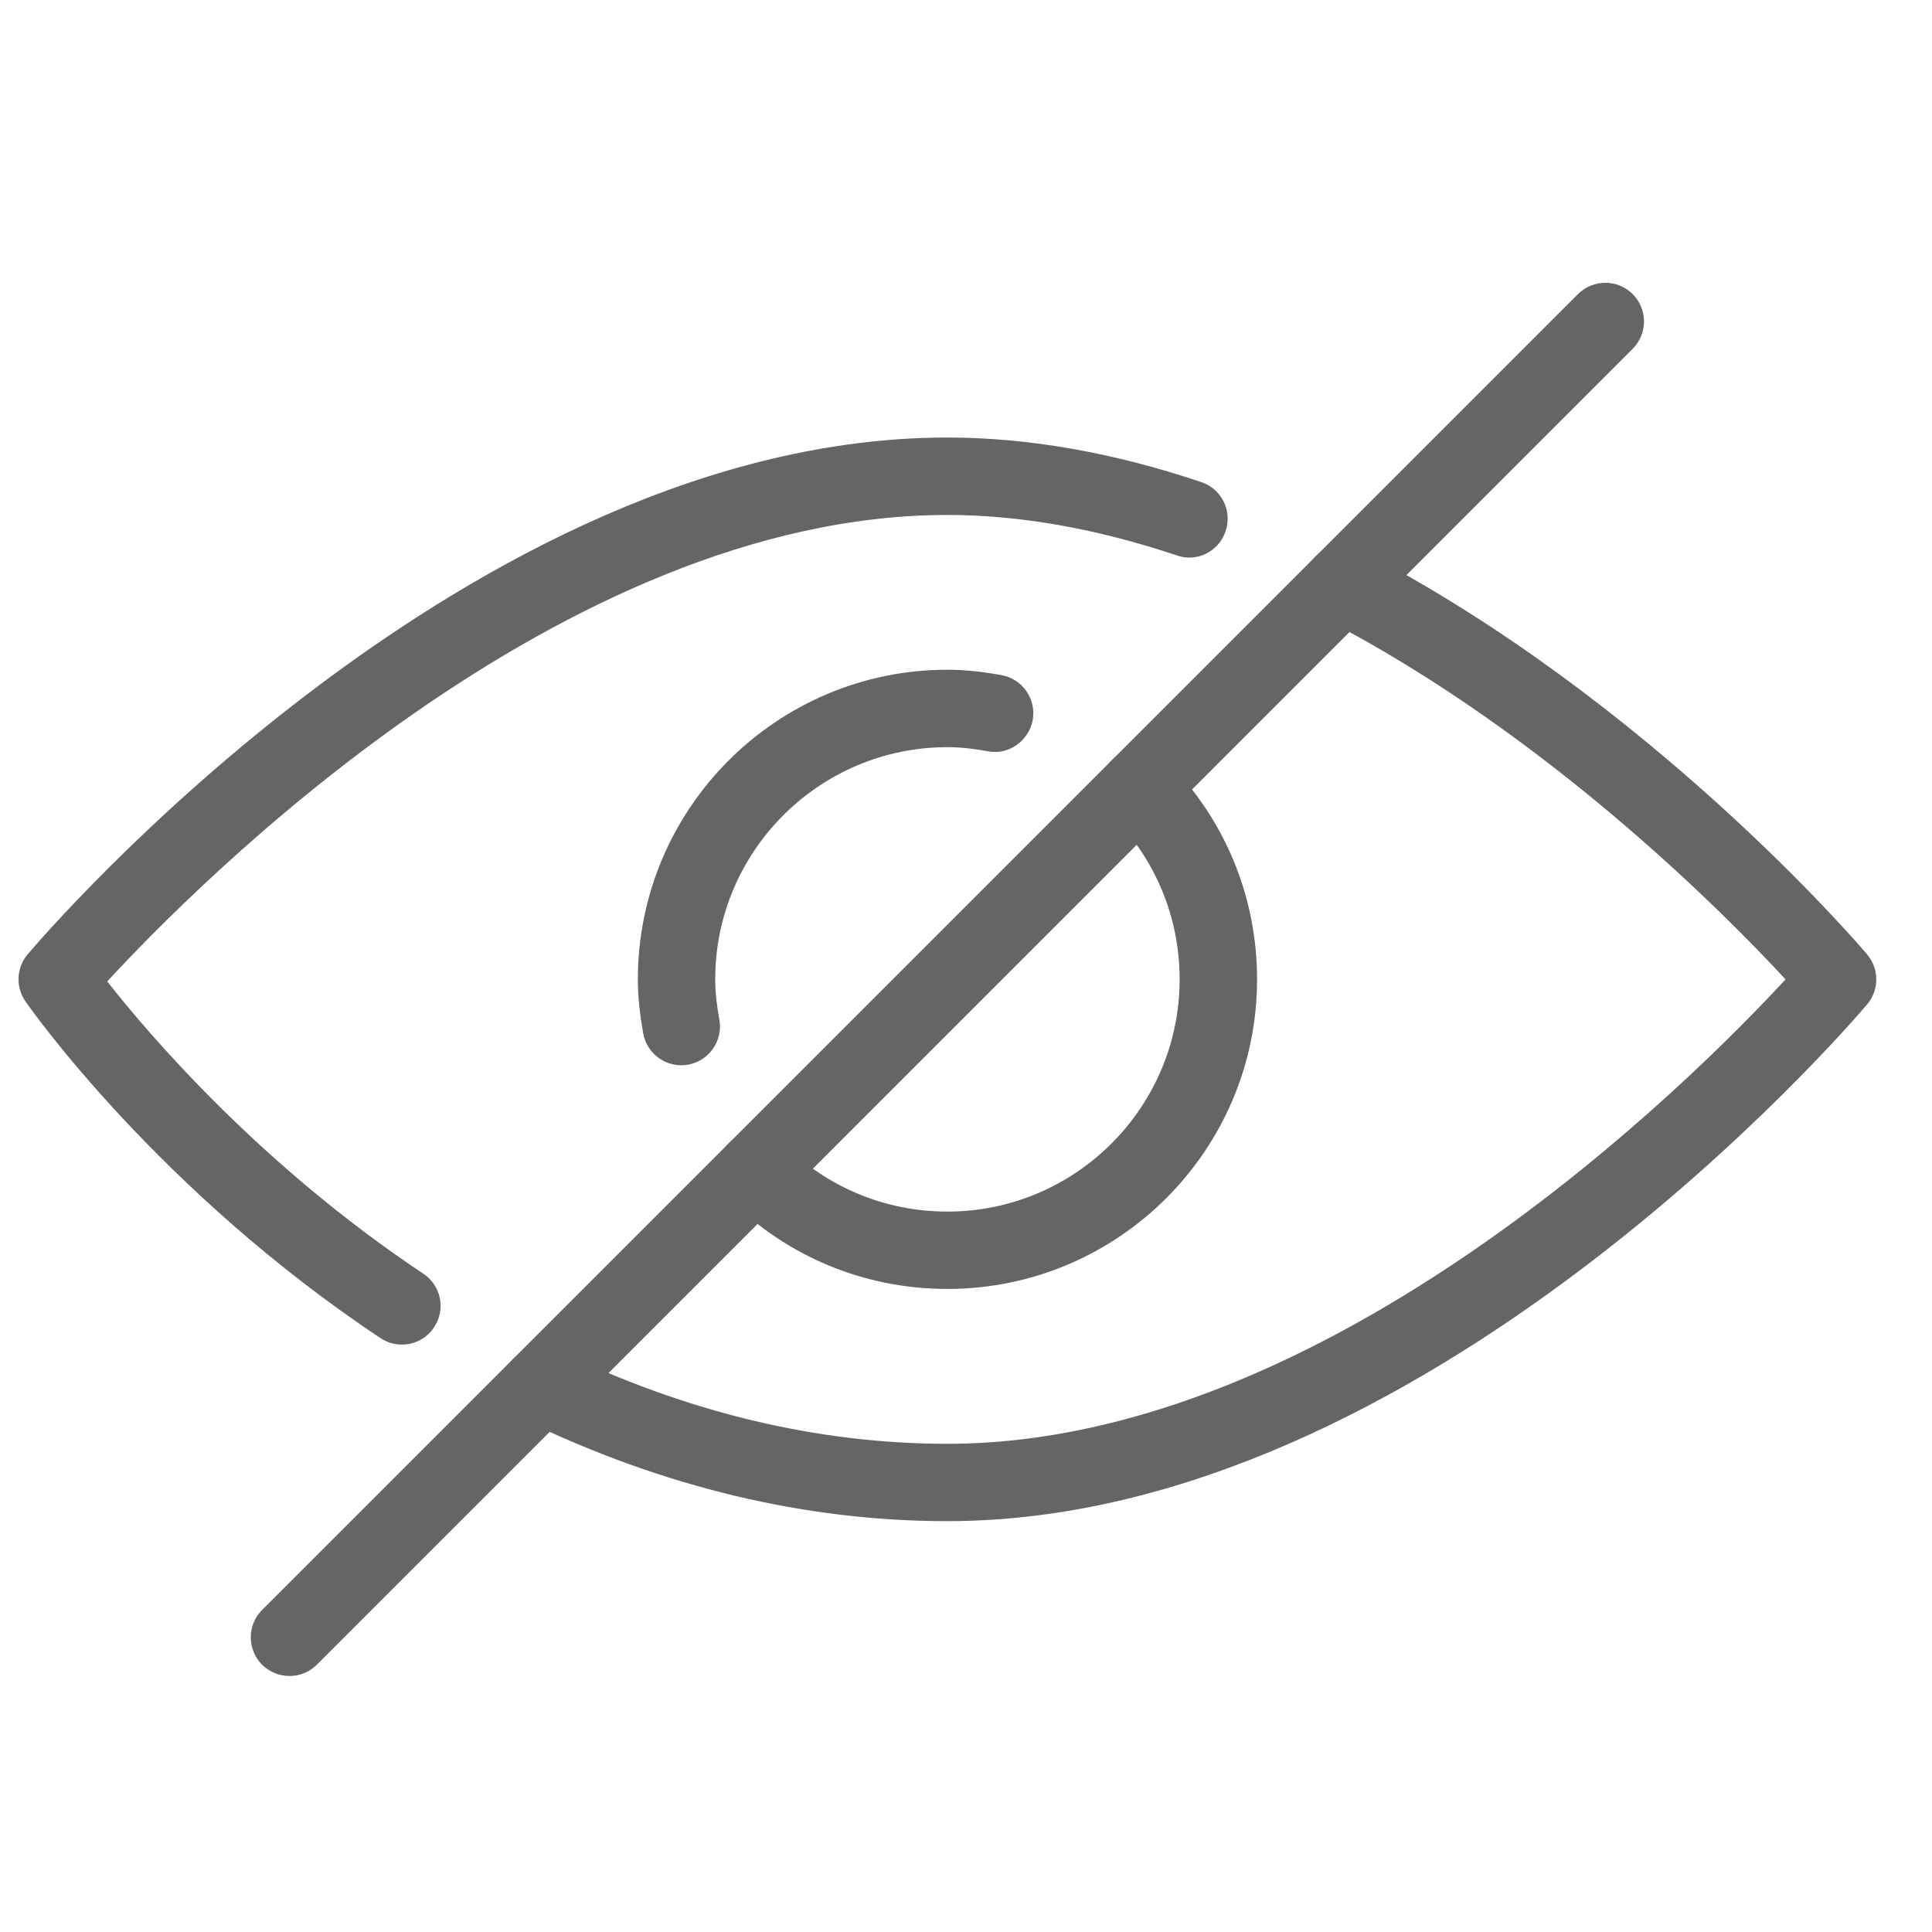 <svg width="26" height="26" viewBox="0 0 26 26" fill="none" xmlns="http://www.w3.org/2000/svg">
<g clip-path="url(#clip0_501_351)">
<path d="M15.696 10.234C15.493 10.03 15.162 10.03 14.959 10.234C14.756 10.437 14.756 10.768 14.959 10.97C15.549 11.56 15.875 12.344 15.875 13.18C15.875 14.902 14.473 16.305 12.75 16.305C11.915 16.305 11.13 15.979 10.541 15.389C10.338 15.186 10.007 15.186 9.804 15.389C9.601 15.591 9.601 15.922 9.804 16.125C10.59 16.913 11.636 17.346 12.75 17.346C15.048 17.346 16.917 15.477 16.917 13.18C16.917 12.066 16.483 11.019 15.696 10.234Z" fill="#656565"/>
<path d="M13.476 9.085C13.24 9.043 12.998 9.013 12.75 9.013C10.452 9.013 8.584 10.882 8.584 13.18C8.584 13.428 8.614 13.669 8.656 13.906C8.701 14.158 8.921 14.336 9.168 14.336C9.198 14.336 9.228 14.334 9.26 14.328C9.542 14.277 9.731 14.007 9.681 13.724C9.649 13.547 9.625 13.367 9.625 13.18C9.625 11.457 11.027 10.055 12.75 10.055C12.938 10.055 13.118 10.079 13.295 10.11C13.572 10.166 13.848 9.97 13.898 9.688C13.948 9.406 13.758 9.135 13.476 9.085Z" fill="#656565"/>
<path d="M25.126 12.843C25.008 12.703 22.191 9.415 18.304 7.401C18.052 7.269 17.734 7.369 17.602 7.625C17.47 7.881 17.57 8.195 17.826 8.327C20.82 9.877 23.211 12.296 24.029 13.18C22.788 14.524 17.901 19.43 12.75 19.43C11.002 19.43 9.241 19.008 7.513 18.174C7.256 18.048 6.943 18.158 6.818 18.417C6.692 18.675 6.801 18.987 7.06 19.112C8.93 20.015 10.845 20.471 12.75 20.471C19.168 20.471 24.887 13.8 25.127 13.516C25.292 13.322 25.291 13.038 25.126 12.843Z" fill="#656565"/>
<path d="M16.167 6.488C14.982 6.089 13.832 5.888 12.75 5.888C6.332 5.888 0.613 12.559 0.372 12.843C0.22 13.022 0.208 13.283 0.343 13.477C0.415 13.581 2.137 16.025 5.121 18.008C5.21 18.067 5.309 18.095 5.409 18.095C5.577 18.095 5.742 18.014 5.842 17.861C6.002 17.622 5.936 17.298 5.696 17.14C3.505 15.683 2.005 13.923 1.443 13.208C2.642 11.906 7.561 6.93 12.75 6.93C13.719 6.93 14.758 7.113 15.835 7.474C16.108 7.572 16.404 7.421 16.494 7.147C16.586 6.874 16.44 6.58 16.167 6.488Z" fill="#656565"/>
<path d="M21.972 3.958C21.769 3.755 21.439 3.755 21.235 3.958L3.527 21.666C3.324 21.869 3.324 22.199 3.527 22.403C3.629 22.504 3.763 22.555 3.896 22.555C4.029 22.555 4.162 22.504 4.264 22.403L21.972 4.694C22.175 4.491 22.175 4.161 21.972 3.958Z" fill="#656565"/>
</g>
<defs>
<clipPath id="clip0_501_351">
<rect width="25" height="25" fill="white" transform="translate(0.25 0.68)"/>
</clipPath>
</defs>
</svg>
